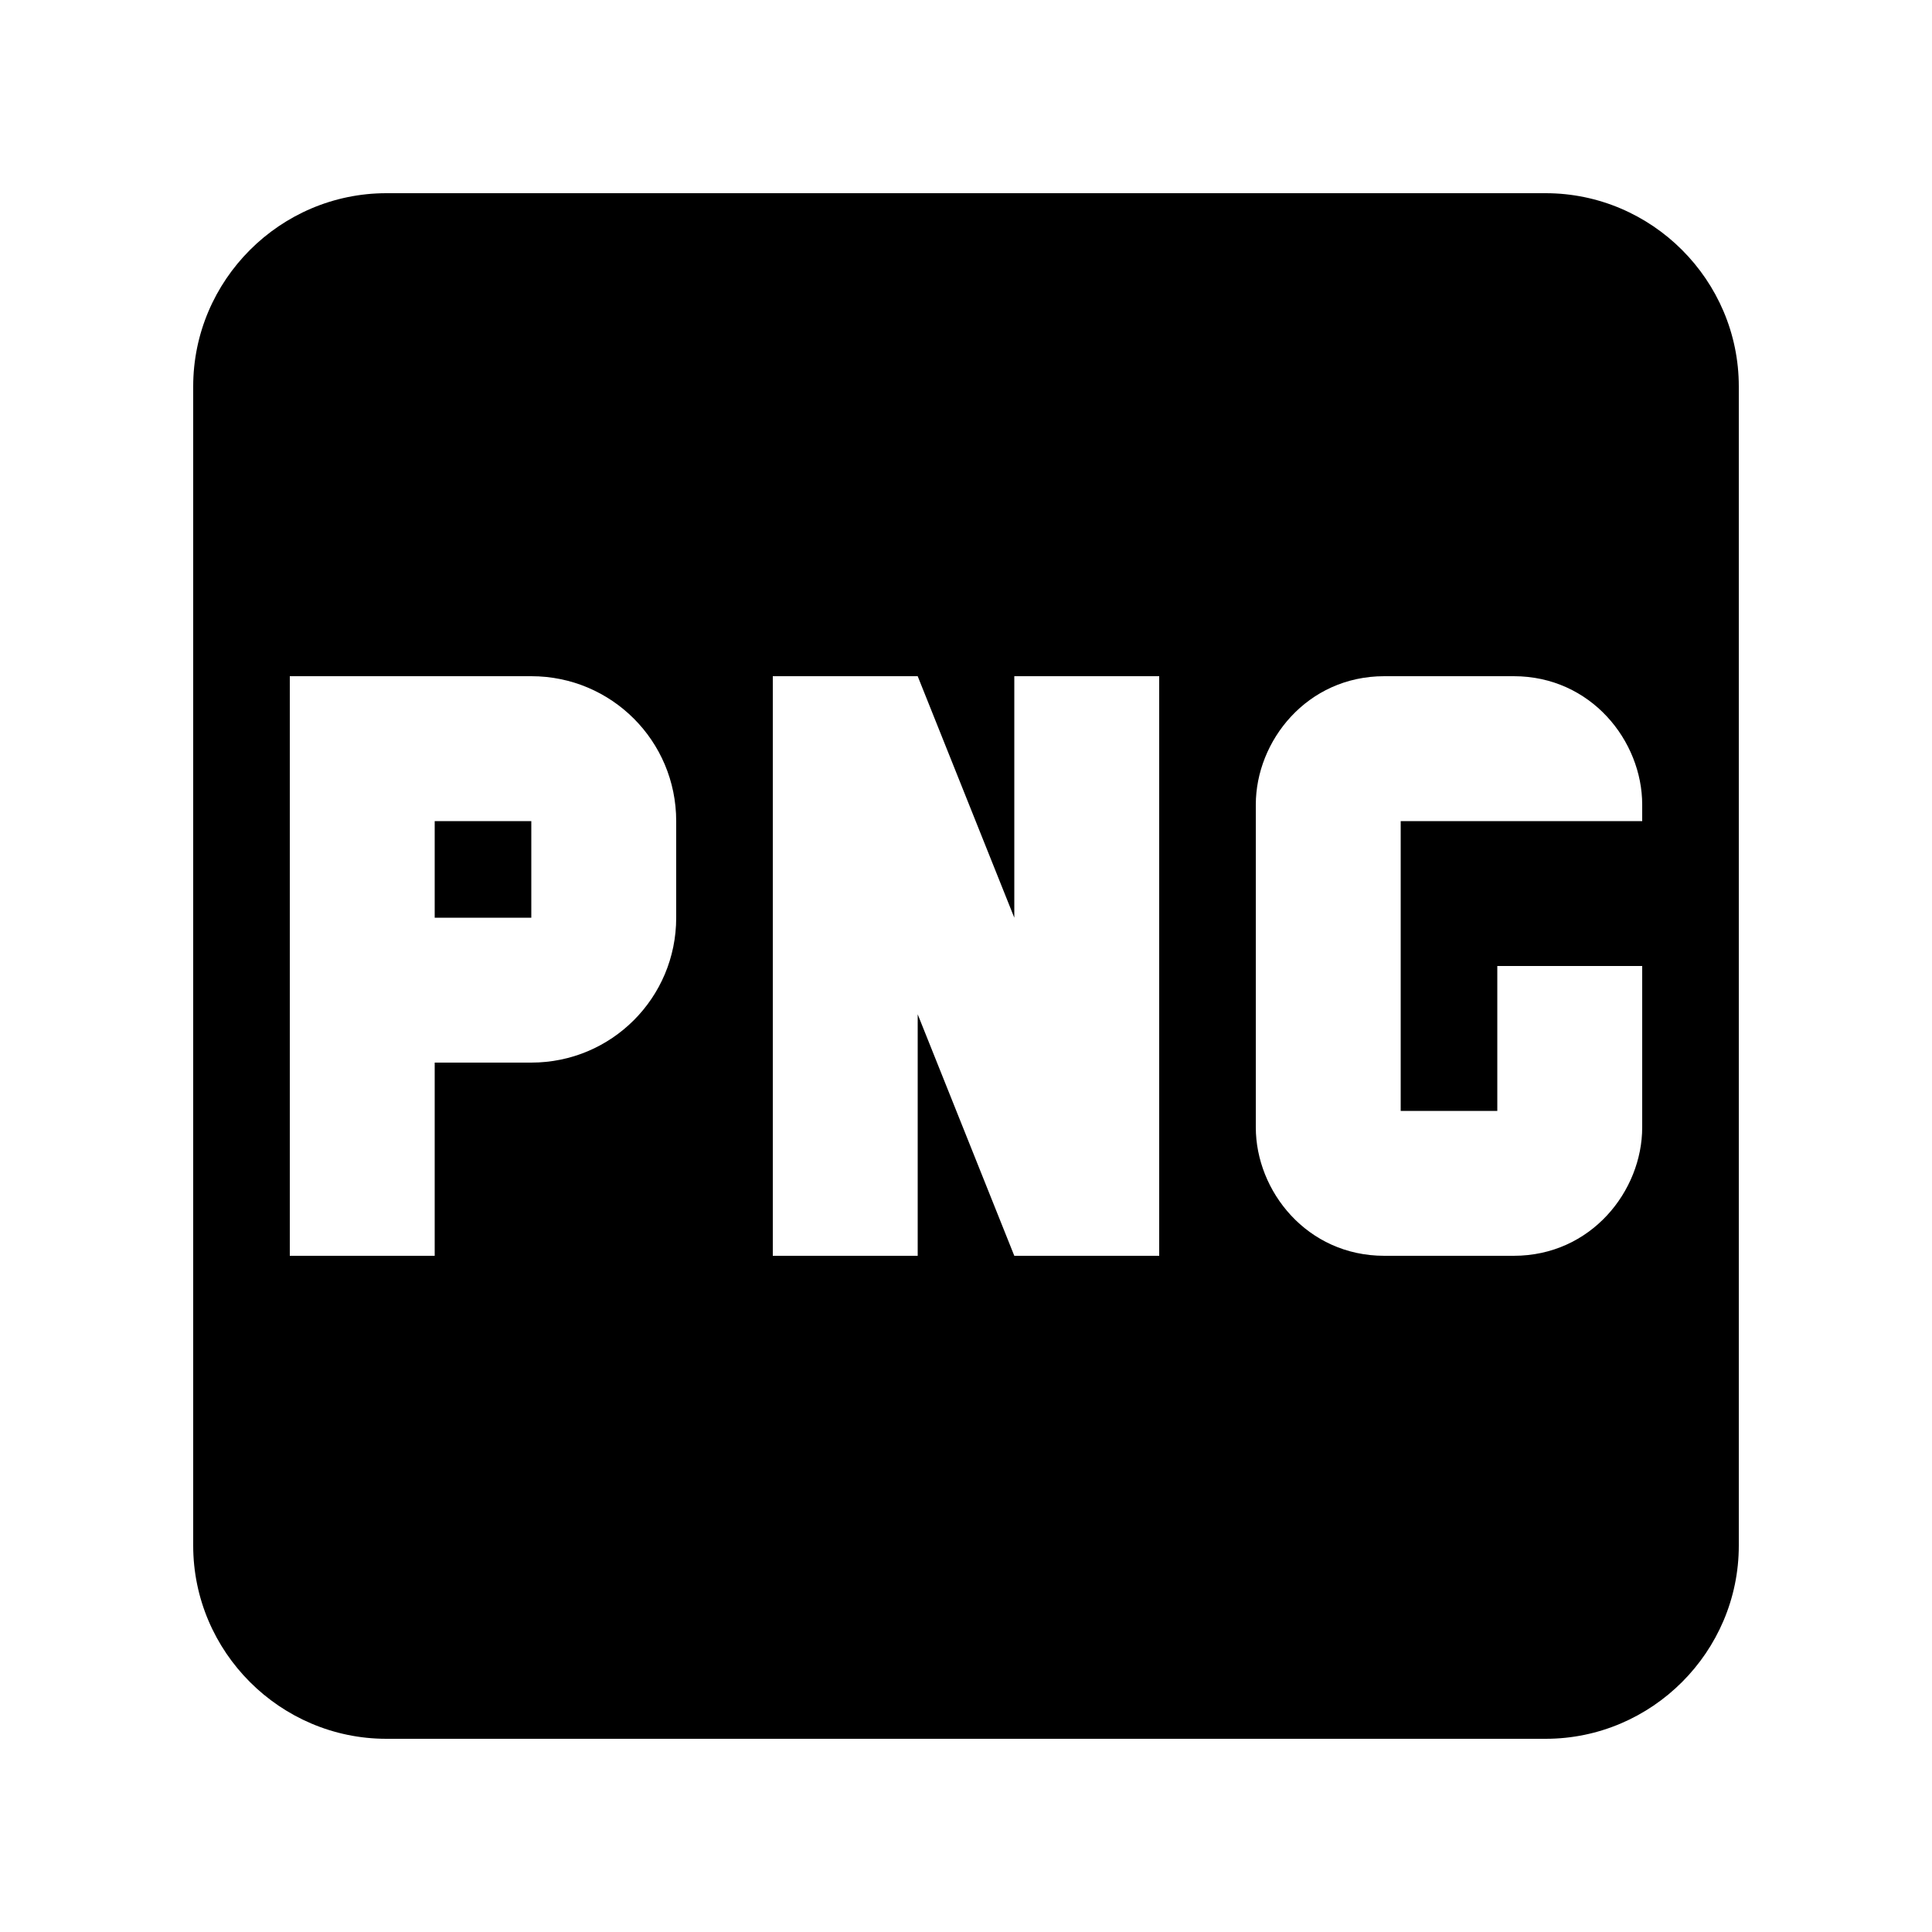 <?xml version="1.0" encoding="UTF-8"?><!DOCTYPE svg PUBLIC "-//W3C//DTD SVG 1.1//EN" "http://www.w3.org/Graphics/SVG/1.1/DTD/svg11.dtd"><svg xmlns="http://www.w3.org/2000/svg" xmlns:xlink="http://www.w3.org/1999/xlink" version="1.1" id="mdi-file-png-box" width="24" height="24" viewBox="2 2 20 20"><path d="M6.5 10.5H7.5V11.5H6.5V10.5M20 6V18C20 19.1 19.1 20 18 20H6C4.9 20 4 19.1 4 18V6C4 4.9 4.9 4 6 4H18C19.1 4 20 4.9 20 6M9 10.5C9 9.67 8.33 9 7.5 9H5V15H6.5V13H7.5C8.33 13 9 12.33 9 11.5V10.5M14 9H12.5V11.5L11.5 9H10V15H11.5V12.5L12.5 15H14V9M19 10.33C19 9.67 18.47 9 17.67 9H16.33C15.53 9 15 9.67 15 10.33V13.67C15 14.33 15.53 15 16.33 15H17.67C18.47 15 19 14.33 19 13.67V12H17.5V13.5H16.5V10.5H19V10.33Z" /></svg>